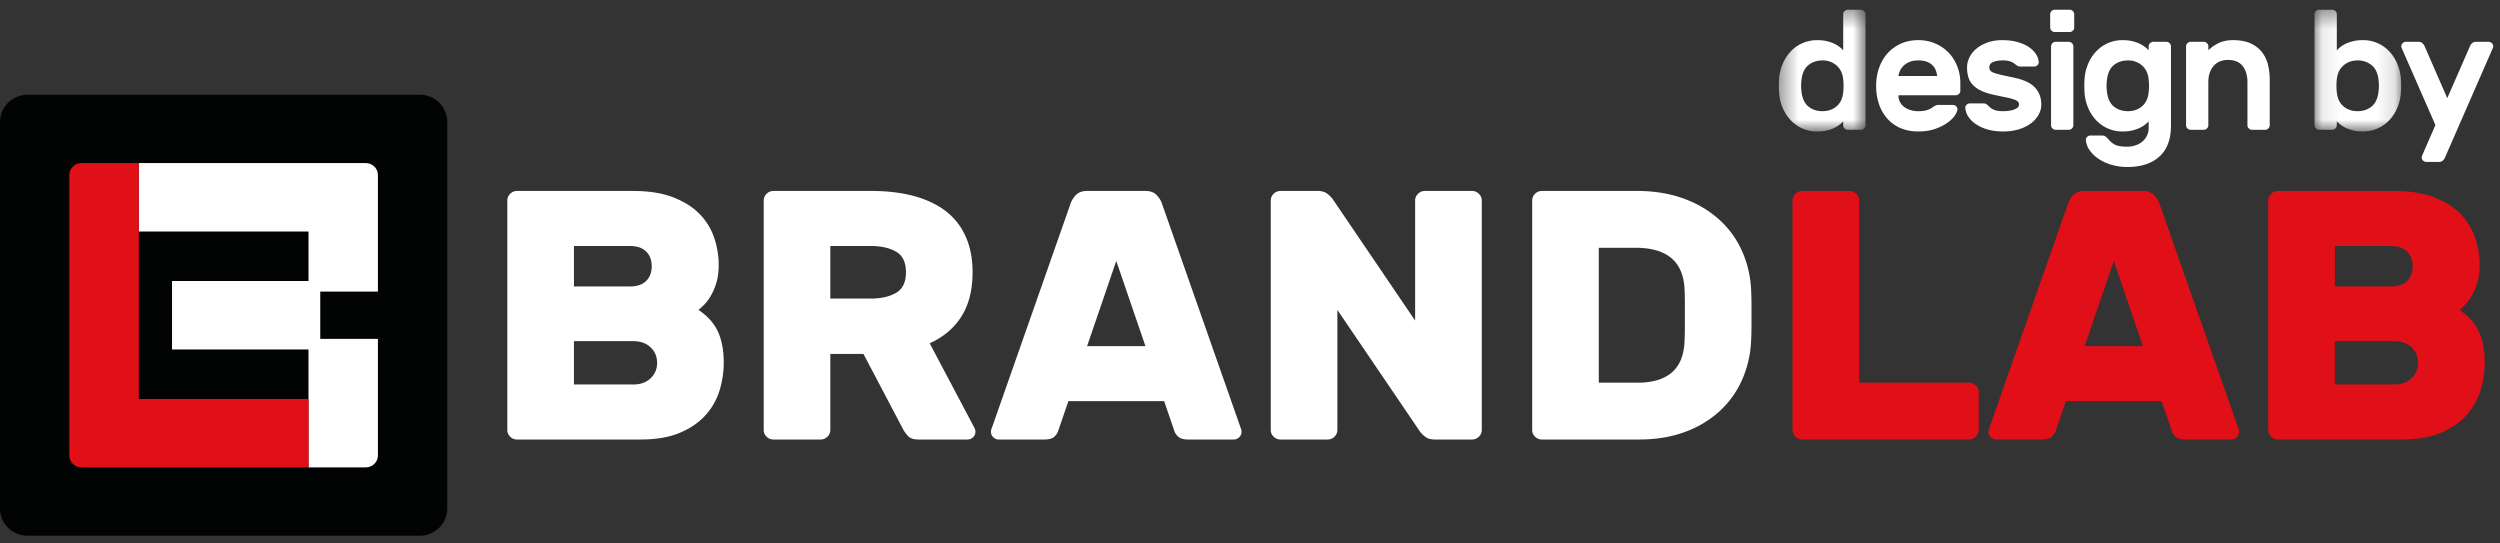 <svg xmlns="http://www.w3.org/2000/svg" xmlns:xlink="http://www.w3.org/1999/xlink" width="138" height="30" viewBox="0 0 138 30">
    <rect x="0" y="0" width="138" height="30" fill="#333333" stroke="none"/>
    <defs>
        <path id="a" d="M.4.427H5.18v6.72H.4V.428z"/>
        <path id="c" d="M.083.427h4.781v6.72H.084V.428z"/>
    </defs>
    <g fill="none" fill-rule="evenodd">
        <g transform="translate(97.795 .109)">
            <mask id="b" fill="#fff">
                <use xlink:href="#a"/>
            </mask>
            <path fill="#FFF" d="M1.64 4.366a2.473 2.473 0 0 0 0 .523c.038.404.164.695.378.873.215.178.477.266.787.266.309 0 .569-.09.78-.27.212-.181.333-.44.365-.776a2.75 2.75 0 0 0 .019-.354 2.75 2.75 0 0 0-.02-.355c-.03-.324-.152-.58-.364-.766a1.14 1.14 0 0 0-.78-.28c-.31 0-.572.09-.787.267-.214.177-.34.468-.378.872m.88-2.259c.196 0 .372.019.526.056.155.037.29.084.407.14a1.596 1.596 0 0 1 .497.364V.68a.24.24 0 0 1 .076-.177c.05-.05.11-.075.18-.075h.72c.069 0 .128.025.179.075a.24.24 0 0 1 .076.177v6.124a.24.24 0 0 1-.076.177.245.245 0 0 1-.18.075h-.72a.244.244 0 0 1-.179-.075.24.24 0 0 1-.076-.177v-.215a1.568 1.568 0 0 1-.497.364 2.017 2.017 0 0 1-.407.14c-.154.037-.33.056-.526.056a1.977 1.977 0 0 1-1.51-.667 2.32 2.32 0 0 1-.425-.7 2.537 2.537 0 0 1-.176-.827 5.162 5.162 0 0 1 0-.653 2.54 2.54 0 0 1 .176-.826 2.32 2.32 0 0 1 .426-.7 1.97 1.97 0 0 1 1.51-.667" mask="url(#b)"/>
        </g>
        <path fill="#FFF" d="M105.883 3.336c-.184 0-.34.027-.469.08-.13.052-.238.121-.327.205a.913.913 0 0 0-.204.28c-.047.103-.076.2-.09.294h2.14a1.644 1.644 0 0 0-.07-.294.771.771 0 0 0-.171-.28.887.887 0 0 0-.312-.206 1.336 1.336 0 0 0-.497-.079m-2.32 1.4c0-.348.053-.676.161-.985.108-.308.262-.575.464-.802.202-.227.446-.406.733-.537.288-.13.608-.196.962-.196.353 0 .673.064.96.192.287.127.532.298.734.513.202.215.358.467.468.756.111.29.166.593.166.91v.42a.24.24 0 0 1-.075.177.246.246 0 0 1-.18.075h-3.162a.774.774 0 0 0 .33.654c.102.074.219.13.352.168.132.037.267.056.407.056.201 0 .366-.02.492-.061.126-.04.23-.092.312-.154a.893.893 0 0 1 .17-.102.468.468 0 0 1 .18-.029h.758c.069 0 .13.026.184.075.054.05.078.11.071.178-.006.087-.055.199-.146.336a1.599 1.599 0 0 1-.412.4c-.183.132-.409.243-.677.337-.268.093-.58.14-.932.14-.354 0-.674-.061-.962-.182a2.042 2.042 0 0 1-.733-.518 2.314 2.314 0 0 1-.464-.798 3.083 3.083 0 0 1-.161-1.022M111.45 5.773a.227.227 0 0 0-.067-.168.618.618 0 0 0-.232-.122 3.78 3.78 0 0 0-.44-.112 45.383 45.383 0 0 1-.7-.149 2.957 2.957 0 0 1-.692-.234 1.473 1.473 0 0 1-.44-.326 1.058 1.058 0 0 1-.232-.425 1.93 1.93 0 0 1-.066-.518c0-.187.044-.37.132-.55.089-.181.216-.341.384-.482.167-.14.37-.252.61-.34.24-.088.514-.131.824-.131.31 0 .585.035.828.103.243.068.45.159.62.27.17.113.303.242.398.388a.97.97 0 0 1 .161.443.204.204 0 0 1-.071.178.264.264 0 0 1-.185.075h-.729a.358.358 0 0 1-.212-.052 4.231 4.231 0 0 1-.157-.117.86.86 0 0 0-.227-.116 1.328 1.328 0 0 0-.426-.052c-.19 0-.357.029-.502.084-.145.056-.218.156-.218.3 0 .068.018.125.052.172a.448.448 0 0 0 .2.126c.097.037.233.076.406.116.174.041.4.089.677.145.562.118.958.303 1.188.556.23.252.346.565.346.938 0 .187-.047.368-.142.546a1.504 1.504 0 0 1-.412.476c-.18.14-.4.252-.663.336a2.906 2.906 0 0 1-.885.126c-.334 0-.63-.04-.885-.117a2.234 2.234 0 0 1-.648-.304 1.422 1.422 0 0 1-.408-.419.961.961 0 0 1-.15-.457.205.205 0 0 1 .07-.178.263.263 0 0 1 .185-.075h.729c.094 0 .165.022.213.066l.16.149c.06.056.144.106.251.15.107.043.269.065.483.065.095 0 .193-.006.294-.018.1-.013.194-.034.279-.061a.66.66 0 0 0 .213-.113.216.216 0 0 0 .085-.172M114.45 6.911a.24.24 0 0 1-.076.178.244.244 0 0 1-.18.075h-.72a.245.245 0 0 1-.18-.075.24.24 0 0 1-.075-.178v-4.35c0-.068.025-.127.076-.177.05-.05.11-.075.18-.075h.719c.07 0 .13.025.18.075.05.05.076.109.076.177v4.35zM114.24.536c.07 0 .13.025.18.074a.24.24 0 0 1 .076.178v.728a.24.24 0 0 1-.076.178.246.246 0 0 1-.18.073h-.814a.246.246 0 0 1-.18-.073.239.239 0 0 1-.076-.178V.788c0-.069.025-.128.076-.178.05-.049.11-.074.18-.074h.814zM116.296 4.475a2.474 2.474 0 0 0 0 .523c.038.404.164.695.378.873.215.177.477.266.786.266.31 0 .57-.09.781-.27.212-.181.333-.44.365-.776a2.75 2.75 0 0 0 .019-.354 2.75 2.75 0 0 0-.02-.355c-.03-.324-.152-.58-.364-.766a1.14 1.14 0 0 0-.78-.28c-.31 0-.572.09-.787.266-.214.178-.34.469-.378.873m1.136 3.622c.132 0 .268-.02.407-.061.139-.04.265-.104.379-.19a.972.972 0 0 0 .388-.803v-.346a1.568 1.568 0 0 1-.497.364 2.017 2.017 0 0 1-.407.14c-.155.037-.33.056-.526.056a1.977 1.977 0 0 1-1.51-.667 2.32 2.32 0 0 1-.426-.7 2.537 2.537 0 0 1-.175-.827 5.162 5.162 0 0 1 0-.653 2.54 2.54 0 0 1 .175-.826 2.32 2.32 0 0 1 .426-.7 1.97 1.97 0 0 1 1.51-.667c.195-.001.371.018.526.055.155.037.29.084.407.14a1.596 1.596 0 0 1 .497.364v-.214a.24.24 0 0 1 .076-.178c.05-.05.11-.075.18-.075h.719c.07 0 .13.025.18.075a.24.24 0 0 1 .076.178V6.94c0 .753-.214 1.32-.64 1.703-.426.383-1.014.575-1.765.575-.322 0-.62-.043-.895-.127a2.557 2.557 0 0 1-.715-.336 1.823 1.823 0 0 1-.483-.476 1.097 1.097 0 0 1-.198-.546.205.205 0 0 1 .07-.178.264.264 0 0 1 .185-.074h.644c.088 0 .164.03.227.088.063.06.117.114.161.164a.928.928 0 0 0 .336.261c.142.069.365.103.668.103M125.29 6.911a.24.24 0 0 1-.076.178.244.244 0 0 1-.18.075h-.72a.245.245 0 0 1-.18-.075.24.24 0 0 1-.075-.178v-2.37c0-.374-.089-.673-.265-.897-.177-.224-.448-.336-.814-.336-.335 0-.599.112-.79.336-.194.224-.29.523-.29.896v2.371a.24.24 0 0 1-.075.178.245.245 0 0 1-.18.075h-.72a.245.245 0 0 1-.18-.075.24.24 0 0 1-.075-.178v-4.35c0-.068.025-.127.076-.177.05-.05.11-.075.18-.075h.719c.07 0 .13.025.18.075.05.05.076.109.076.177v.215c.163-.162.356-.295.577-.402.22-.105.483-.158.786-.158.384 0 .706.06.965.177.259.119.468.277.625.476.158.2.27.432.336.696.066.264.1.543.1.836v2.51z"/>
        <g transform="translate(127.677 .109)">
            <mask id="d" fill="#fff">
                <use xlink:href="#c"/>
            </mask>
            <path fill="#FFF" d="M3.625 4.366c-.038-.404-.165-.695-.38-.872a1.194 1.194 0 0 0-.785-.267c-.31 0-.57.094-.781.28-.212.187-.333.442-.365.766a2.75 2.75 0 0 0-.019.355c0 .143.007.261.02.354.031.336.152.595.364.775.211.181.472.271.78.271.31 0 .572-.088.787-.266.214-.178.34-.468.379-.873a2.473 2.473 0 0 0 0-.523m-.881-2.259a1.97 1.97 0 0 1 1.51.668c.18.202.322.436.426.7.104.264.162.54.175.826a5.187 5.187 0 0 1 0 .653 2.55 2.55 0 0 1-.175.826 2.32 2.32 0 0 1-.426.7 1.977 1.977 0 0 1-1.51.667c-.196 0-.371-.018-.525-.055a2.017 2.017 0 0 1-.407-.14 1.655 1.655 0 0 1-.497-.364v.215a.24.24 0 0 1-.077.177.244.244 0 0 1-.18.075H.34a.245.245 0 0 1-.18-.075.24.24 0 0 1-.076-.177V.679A.24.24 0 0 1 .16.502C.21.452.27.427.34.427h.72c.07 0 .13.025.18.075a.24.24 0 0 1 .075.177v1.988c.051-.055.117-.116.2-.182.081-.065.18-.126.298-.182.116-.056.252-.103.407-.14.154-.037.33-.056.525-.056" mask="url(#d)"/>
        </g>
        <path fill="#FFF" d="M134.435 6.902l-1.874-4.275a.242.242 0 0 1 .066-.243c.05-.05.11-.075.18-.075h.71c.076 0 .142.026.199.075.056.05.095.1.114.15l1.259 2.884 1.26-2.884a.4.4 0 0 1 .112-.15.296.296 0 0 1 .2-.075h.71c.069 0 .13.026.18.075a.242.242 0 0 1 .065.243l-2.66 6.086a.4.4 0 0 1-.113.15.292.292 0 0 1-.2.074h-.71a.247.247 0 0 1-.179-.074.24.24 0 0 1-.066-.243l.747-1.718z"/>
        <path fill="#020303" d="M23.167 5.228H1.523C.682 5.228 0 5.901 0 6.73v21.342c0 .829.682 1.5 1.523 1.5h21.644c.841 0 1.523-.671 1.523-1.5V6.73c0-.83-.682-1.502-1.523-1.502"/>
        <path fill="#FFF" d="M31.681 21.223h3.28c.398 0 .716-.114.954-.343.239-.228.358-.513.358-.852 0-.34-.12-.624-.358-.853-.238-.229-.556-.343-.954-.343h-3.28v2.391zm4.294-6.527c0-.34-.103-.61-.308-.813-.206-.203-.507-.304-.905-.304h-3.08v2.234h3.08c.398 0 .7-.1.905-.304.205-.202.308-.473.308-.813zm-7.434 9.565a.52.52 0 0 1-.379-.157.506.506 0 0 1-.158-.372V11.07c0-.144.053-.268.158-.372a.522.522 0 0 1 .379-.157h6.4c.888 0 1.637.12 2.247.362.609.242 1.096.556 1.46.941.365.385.627.823.786 1.313.159.49.238.978.238 1.46 0 .38-.043.71-.128.991a3.38 3.38 0 0 1-.31.724 2.368 2.368 0 0 1-.366.49 4.95 4.95 0 0 1-.309.285c.517.353.877.76 1.083 1.225.206.464.308 1.023.308 1.675 0 .537-.079 1.059-.238 1.568-.16.51-.42.965-.785 1.363-.365.399-.838.719-1.42.96-.585.242-1.3.363-2.148.363h-6.818zM45.834 16.48h2.246c.557 0 1.017-.104 1.382-.314.365-.209.547-.588.547-1.137 0-.548-.182-.928-.547-1.137-.365-.208-.825-.313-1.382-.313h-2.246v2.9zm2.246-5.94c.875 0 1.657.092 2.346.275.69.184 1.276.458 1.76.824.483.365.854.833 1.112 1.401.259.569.388 1.232.388 1.99 0 .98-.206 1.793-.616 2.44-.41.646-.994 1.14-1.75 1.48l2.466 4.664c.04.079.059.151.059.216 0 .117-.043.22-.129.304a.425.425 0 0 1-.308.127h-2.703c-.266 0-.455-.059-.567-.177a1.756 1.756 0 0 1-.268-.353l-2.207-4.194h-1.829v4.194a.504.504 0 0 1-.159.373.516.516 0 0 1-.377.157h-2.604a.517.517 0 0 1-.379-.157.503.503 0 0 1-.158-.373V11.07c0-.144.052-.268.158-.372a.524.524 0 0 1 .379-.157h5.386zM60.008 19.106h3.22l-1.61-4.703-1.61 4.703zm3.22-8.565c.264 0 .467.072.606.216.14.144.235.287.288.43l4.334 12.35c.052.13.079.228.079.293 0 .118-.043.22-.129.304a.425.425 0 0 1-.308.127h-2.505c-.265 0-.454-.055-.566-.166a.725.725 0 0 1-.209-.324l-.556-1.627h-5.288l-.557 1.627a.731.731 0 0 1-.209.324c-.112.111-.3.166-.566.166h-2.505a.423.423 0 0 1-.308-.127.411.411 0 0 1-.129-.304c0-.065.026-.163.08-.294l4.333-12.349a1.25 1.25 0 0 1 .288-.43c.14-.144.341-.216.607-.216h3.22zM79.19 24.26c-.226 0-.408-.057-.547-.175a1.374 1.374 0 0 1-.269-.275l-4.551-6.703v6.625a.507.507 0 0 1-.16.372.518.518 0 0 1-.377.157h-2.604a.517.517 0 0 1-.378-.157.502.502 0 0 1-.158-.372V11.07c0-.144.052-.268.158-.372a.52.52 0 0 1 .378-.157h2.068c.225 0 .407.059.546.177.139.117.228.208.269.273l4.55 6.704V11.07c0-.144.054-.268.16-.372a.521.521 0 0 1 .378-.157h2.604a.52.52 0 0 1 .377.157c.106.104.16.228.16.372v12.662a.505.505 0 0 1-.16.372.518.518 0 0 1-.377.157H79.19zM92.985 15.931c-.08-1.503-.98-2.254-2.704-2.254h-2.027v7.448h2.127c1.67 0 2.538-.751 2.604-2.254.013-.274.02-.532.02-.774V16.696c0-.236-.007-.49-.02-.765zm-2.604-5.39c.915 0 1.75.134 2.504.402a5.922 5.922 0 0 1 1.958 1.127c.55.483.982 1.061 1.293 1.734a5.9 5.9 0 0 1 .526 2.205c.014.275.02.527.02.755v1.303c0 .222-.006.465-.02.726a5.973 5.973 0 0 1-.517 2.214 5.203 5.203 0 0 1-1.262 1.725 5.727 5.727 0 0 1-1.918 1.127c-.742.268-1.57.402-2.484.402h-5.368a.52.52 0 0 1-.378-.157.504.504 0 0 1-.158-.372V11.07c0-.144.052-.268.158-.373a.523.523 0 0 1 .378-.157h5.268z"/>
        <path fill="#E10F17" d="M108.689 21.125c.145 0 .271.053.377.157.107.105.16.229.16.372v2.077a.504.504 0 0 1-.16.373.518.518 0 0 1-.377.157h-9.203a.52.52 0 0 1-.379-.157.505.505 0 0 1-.159-.373V11.07c0-.144.053-.268.159-.373a.524.524 0 0 1 .379-.156h2.603c.146 0 .272.053.378.156.106.105.159.23.159.373v10.055h6.063zM115.07 19.106h3.22l-1.61-4.703-1.61 4.703zm3.22-8.565c.265 0 .467.072.606.216.139.144.236.287.288.43l4.334 12.35c.053.13.08.228.08.293 0 .118-.044.22-.13.304a.424.424 0 0 1-.308.127h-2.505c-.265 0-.454-.055-.567-.166a.73.73 0 0 1-.208-.324l-.557-1.627h-5.287l-.557 1.627a.731.731 0 0 1-.209.324c-.112.111-.3.166-.566.166h-2.505a.422.422 0 0 1-.307-.127.411.411 0 0 1-.13-.304c0-.065.026-.163.08-.294l4.333-12.349a1.25 1.25 0 0 1 .288-.43c.14-.144.341-.216.606-.216h3.221zM128.885 21.223h3.28c.397 0 .715-.114.954-.343.238-.228.358-.513.358-.852 0-.34-.12-.624-.358-.853-.239-.229-.557-.343-.955-.343h-3.28v2.391zm4.293-6.527c0-.34-.102-.61-.308-.813-.205-.203-.507-.304-.904-.304h-3.081v2.234h3.081c.397 0 .699-.1.904-.304.206-.202.308-.473.308-.813zm-7.434 9.565a.518.518 0 0 1-.378-.157.505.505 0 0 1-.16-.372V11.07c0-.144.054-.268.16-.372a.52.52 0 0 1 .378-.157h6.4c.888 0 1.637.12 2.247.362.609.242 1.096.556 1.46.941.365.385.627.823.786 1.313.16.49.238.978.238 1.46 0 .38-.042.71-.128.991a3.38 3.38 0 0 1-.309.724 2.368 2.368 0 0 1-.367.49c-.126.125-.229.22-.308.285.516.353.877.76 1.083 1.225.205.464.308 1.023.308 1.675 0 .537-.08 1.059-.239 1.568-.159.51-.42.965-.785 1.363-.365.399-.838.719-1.42.96-.585.242-1.3.363-2.148.363h-6.818z"/>
        <path fill="#FEFEFE" d="M7.66 9.003v3.778h9.37v2.73H9.495v3.779h7.533v6.509h3.164c.37 0 .669-.295.669-.66v-6.433h-3.183v-2.61h3.183V9.66c0-.363-.3-.658-.669-.658H7.66z"/>
        <path fill="#E10F17" d="M7.66 22.02V9.003H4.496a.664.664 0 0 0-.668.659V25.14c0 .363.3.659.668.659H17.03V22.02H7.66z"/>
    </g>
</svg>
